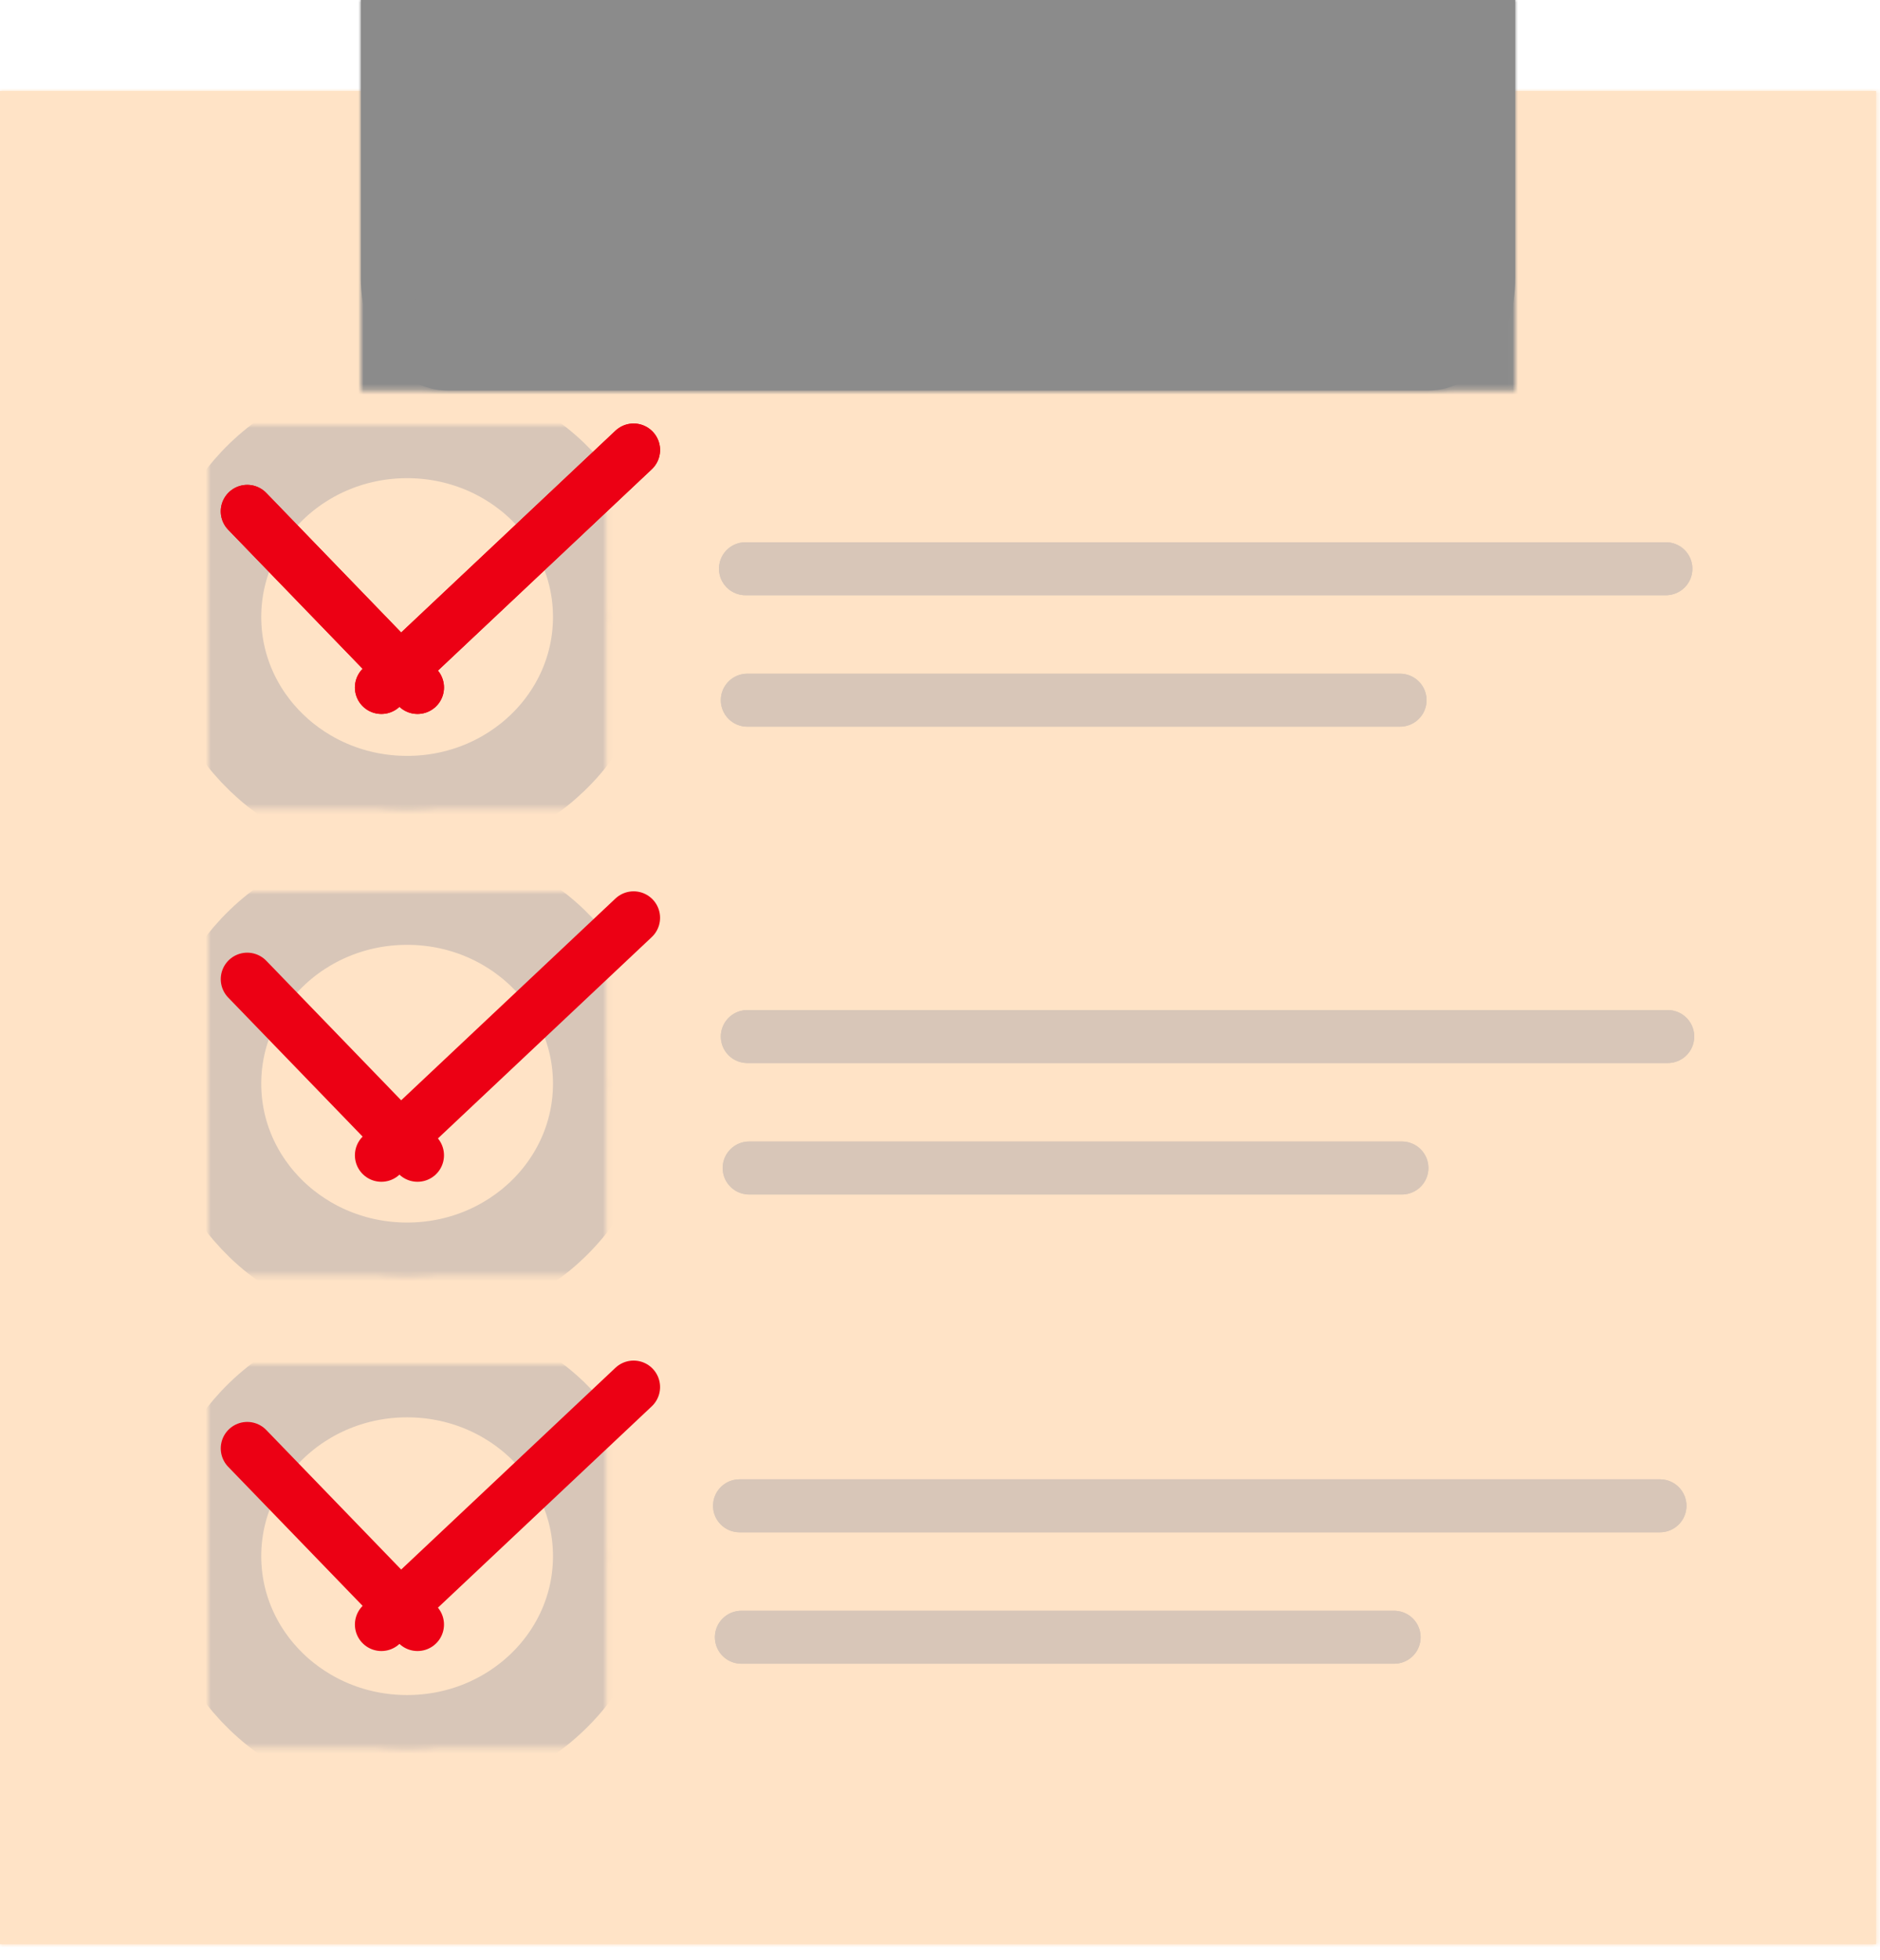 <?xml version="1.0" encoding="UTF-8" standalone="no"?>
<svg xmlns:xlink="http://www.w3.org/1999/xlink" height="100%"
     stroke-miterlimit="10" style="fill-rule:nonzero;clip-rule:evenodd;stroke-linecap:round;stroke-linejoin:round;"
     version="1.1" viewBox="0 0 355 370" width="100%" xml:space="preserve"
     xmlns="http://www.w3.org/2000/svg">
<defs>
<path d="M0 17.177L354.256 17.177L354.256 367.081L0 367.081L0 17.177Z" id="Fill"/>
    <path d="M269.749 73.735C278.794 73.735 286.121 64.21 286.121 52.45L286.121 0L68.135 0L68.135 52.45C68.135 64.21 75.462 73.735 84.507 73.735L269.749 73.735Z"
          id="Fill_2"/>
    <path d="M39.331 116.497C39.331 96.496 56.141 80.281 76.875 80.281C97.61 80.281 114.419 96.496 114.419 116.497C114.419 136.498 97.61 152.713 76.875 152.713C56.141 152.713 39.331 136.498 39.331 116.497Z"
          id="Fill_3"/>
    <path d="M39.331 204.603C39.331 184.601 56.141 168.387 76.875 168.387C97.61 168.387 114.419 184.601 114.419 204.603C114.419 224.604 97.61 240.818 76.875 240.818C56.141 240.818 39.331 224.604 39.331 204.603Z"
          id="Fill_4"/>
    <path d="M39.331 293.813C39.331 273.811 56.141 257.597 76.875 257.597C97.61 257.597 114.419 273.811 114.419 293.813C114.419 313.814 97.61 330.028 76.875 330.028C56.141 330.028 39.331 313.814 39.331 293.813Z"
          id="Fill_5"/>
</defs>
    <g id="Livello-5">
<g opacity="1">
<use fill="#ffe3c6" fill-rule="nonzero" stroke="none" xlink:href="#Fill"/>
    <mask height="349.904" id="StrokeMask" maskUnits="userSpaceOnUse" width="354.256" x="0" y="17.177">
<rect fill="#000000" height="349.904" stroke="none" width="354.256" x="0" y="17.177"/>
        <use fill="#ffffff" fill-rule="evenodd" stroke="none" xlink:href="#Fill"/>
</mask>
    <use fill="none" mask="url(#StrokeMask)" stroke="#ffe3c6" stroke-linecap="butt" stroke-linejoin="round"
         stroke-width="20" xlink:href="#Fill"/>
</g>
        <g opacity="1">
<use fill="#8b8b8b" fill-rule="nonzero" stroke="none" xlink:href="#Fill_2"/>
            <mask height="73.735" id="StrokeMask_2" maskUnits="userSpaceOnUse" width="217.986" x="68.135" y="0">
<rect fill="#000000" height="73.735" stroke="none" width="217.986" x="68.135" y="0"/>
                <use fill="#ffffff" fill-rule="evenodd" stroke="none" xlink:href="#Fill_2"/>
</mask>
            <use fill="none" mask="url(#StrokeMask_2)" stroke="#8b8b8b" stroke-linecap="butt" stroke-linejoin="round"
                 stroke-width="20" xlink:href="#Fill_2"/>
</g>
        <g opacity="1">
<use fill="#ffe3c6" fill-rule="nonzero" stroke="none" xlink:href="#Fill_3"/>
            <mask height="72.431" id="StrokeMask_3" maskUnits="userSpaceOnUse" width="75.088" x="39.331" y="80.281">
<rect fill="#000000" height="72.431" stroke="none" width="75.088" x="39.331" y="80.281"/>
                <use fill="#ffffff" fill-rule="evenodd" stroke="none" xlink:href="#Fill_3"/>
</mask>
            <use fill="none" mask="url(#StrokeMask_3)" stroke="#d8c6b8" stroke-linecap="butt" stroke-linejoin="round"
                 stroke-width="20" xlink:href="#Fill_3"/>
</g>
        <g opacity="1">
<use fill="#ffe3c6" fill-rule="nonzero" stroke="none" xlink:href="#Fill_4"/>
            <mask height="72.431" id="StrokeMask_4" maskUnits="userSpaceOnUse" width="75.088" x="39.331" y="168.387">
<rect fill="#000000" height="72.431" stroke="none" width="75.088" x="39.331" y="168.387"/>
                <use fill="#ffffff" fill-rule="evenodd" stroke="none" xlink:href="#Fill_4"/>
</mask>
            <use fill="none" mask="url(#StrokeMask_4)" stroke="#d8c6b8" stroke-linecap="butt" stroke-linejoin="round"
                 stroke-width="20" xlink:href="#Fill_4"/>
</g>
        <g opacity="1">
<use fill="#ffe3c6" fill-rule="nonzero" stroke="none" xlink:href="#Fill_5"/>
            <mask height="72.431" id="StrokeMask_5" maskUnits="userSpaceOnUse" width="75.088" x="39.331" y="257.597">
<rect fill="#000000" height="72.431" stroke="none" width="75.088" x="39.331" y="257.597"/>
                <use fill="#ffffff" fill-rule="evenodd" stroke="none" xlink:href="#Fill_5"/>
</mask>
            <use fill="none" mask="url(#StrokeMask_5)" stroke="#d8c6b8" stroke-linecap="butt" stroke-linejoin="round"
                 stroke-width="20" xlink:href="#Fill_5"/>
</g>
        <path d="M46.686 96.543L78.839 129.798" fill="none" opacity="1" stroke="#ec0014" stroke-linecap="butt"
              stroke-linejoin="round" stroke-width="10"/>
        <path d="M72.017 129.798L119.643 84.96" fill="#ec0014" fill-rule="nonzero" opacity="1" stroke="#ec0014"
              stroke-linecap="butt" stroke-linejoin="round" stroke-width="10"/>
        <path d="M46.686 184.867L78.839 218.122" fill="none" opacity="1" stroke="#ec0014" stroke-linecap="butt"
              stroke-linejoin="round" stroke-width="10"/>
        <path d="M72.017 218.122L119.643 173.284" fill="#ec0014" fill-rule="nonzero" opacity="1" stroke="#ec0014"
              stroke-linecap="butt" stroke-linejoin="round" stroke-width="10"/>
        <path d="M46.686 96.543L78.839 129.798" fill="none" opacity="1" stroke="#ec0014" stroke-linecap="butt"
              stroke-linejoin="round" stroke-width="10"/>
        <path d="M72.017 129.798L119.643 84.96" fill="#ec0014" fill-rule="nonzero" opacity="1" stroke="#ec0014"
              stroke-linecap="butt" stroke-linejoin="round" stroke-width="10"/>
        <path d="M46.686 273.463L78.839 306.718" fill="none" opacity="1" stroke="#ec0014" stroke-linecap="butt"
              stroke-linejoin="round" stroke-width="10"/>
        <path d="M72.017 306.718L119.643 261.88" fill="#ec0014" fill-rule="nonzero" opacity="1" stroke="#ec0014"
              stroke-linecap="butt" stroke-linejoin="round" stroke-width="10"/>
        <path d="M140.762 107.379L314.575 107.379" fill="none" opacity="1" stroke="#d8c6b8" stroke-linecap="round"
              stroke-linejoin="round" stroke-width="10"/>
        <path d="M141.111 132.196L264.377 132.196" fill="none" opacity="1" stroke="#d8c6b8" stroke-linecap="round"
              stroke-linejoin="round" stroke-width="10"/>
        <path d="M140.762 107.379L314.575 107.379" fill="none" opacity="1" stroke="#d8c6b8" stroke-linecap="round"
              stroke-linejoin="round" stroke-width="10"/>
        <path d="M141.111 132.196L264.377 132.196" fill="none" opacity="1" stroke="#d8c6b8" stroke-linecap="round"
              stroke-linejoin="round" stroke-width="10"/>
        <path d="M141.111 195.703L314.924 195.703" fill="none" opacity="1" stroke="#d8c6b8" stroke-linecap="round"
              stroke-linejoin="round" stroke-width="10"/>
        <path d="M141.46 220.521L264.726 220.521" fill="none" opacity="1" stroke="#d8c6b8" stroke-linecap="round"
              stroke-linejoin="round" stroke-width="10"/>
        <path d="M141.111 195.703L314.924 195.703" fill="none" opacity="1" stroke="#d8c6b8" stroke-linecap="round"
              stroke-linejoin="round" stroke-width="10"/>
        <path d="M141.46 220.521L264.726 220.521" fill="none" opacity="1" stroke="#d8c6b8" stroke-linecap="round"
              stroke-linejoin="round" stroke-width="10"/>
        <path d="M139.642 284.299L313.455 284.299" fill="none" opacity="1" stroke="#d8c6b8" stroke-linecap="round"
              stroke-linejoin="round" stroke-width="10"/>
        <path d="M139.991 309.116L263.257 309.116" fill="none" opacity="1" stroke="#d8c6b8" stroke-linecap="round"
              stroke-linejoin="round" stroke-width="10"/>
        <path d="M139.642 284.299L313.455 284.299" fill="none" opacity="1" stroke="#d8c6b8" stroke-linecap="round"
              stroke-linejoin="round" stroke-width="10"/>
        <path d="M139.991 309.116L263.257 309.116" fill="none" opacity="1" stroke="#d8c6b8" stroke-linecap="round"
              stroke-linejoin="round" stroke-width="10"/>
</g>
</svg>

